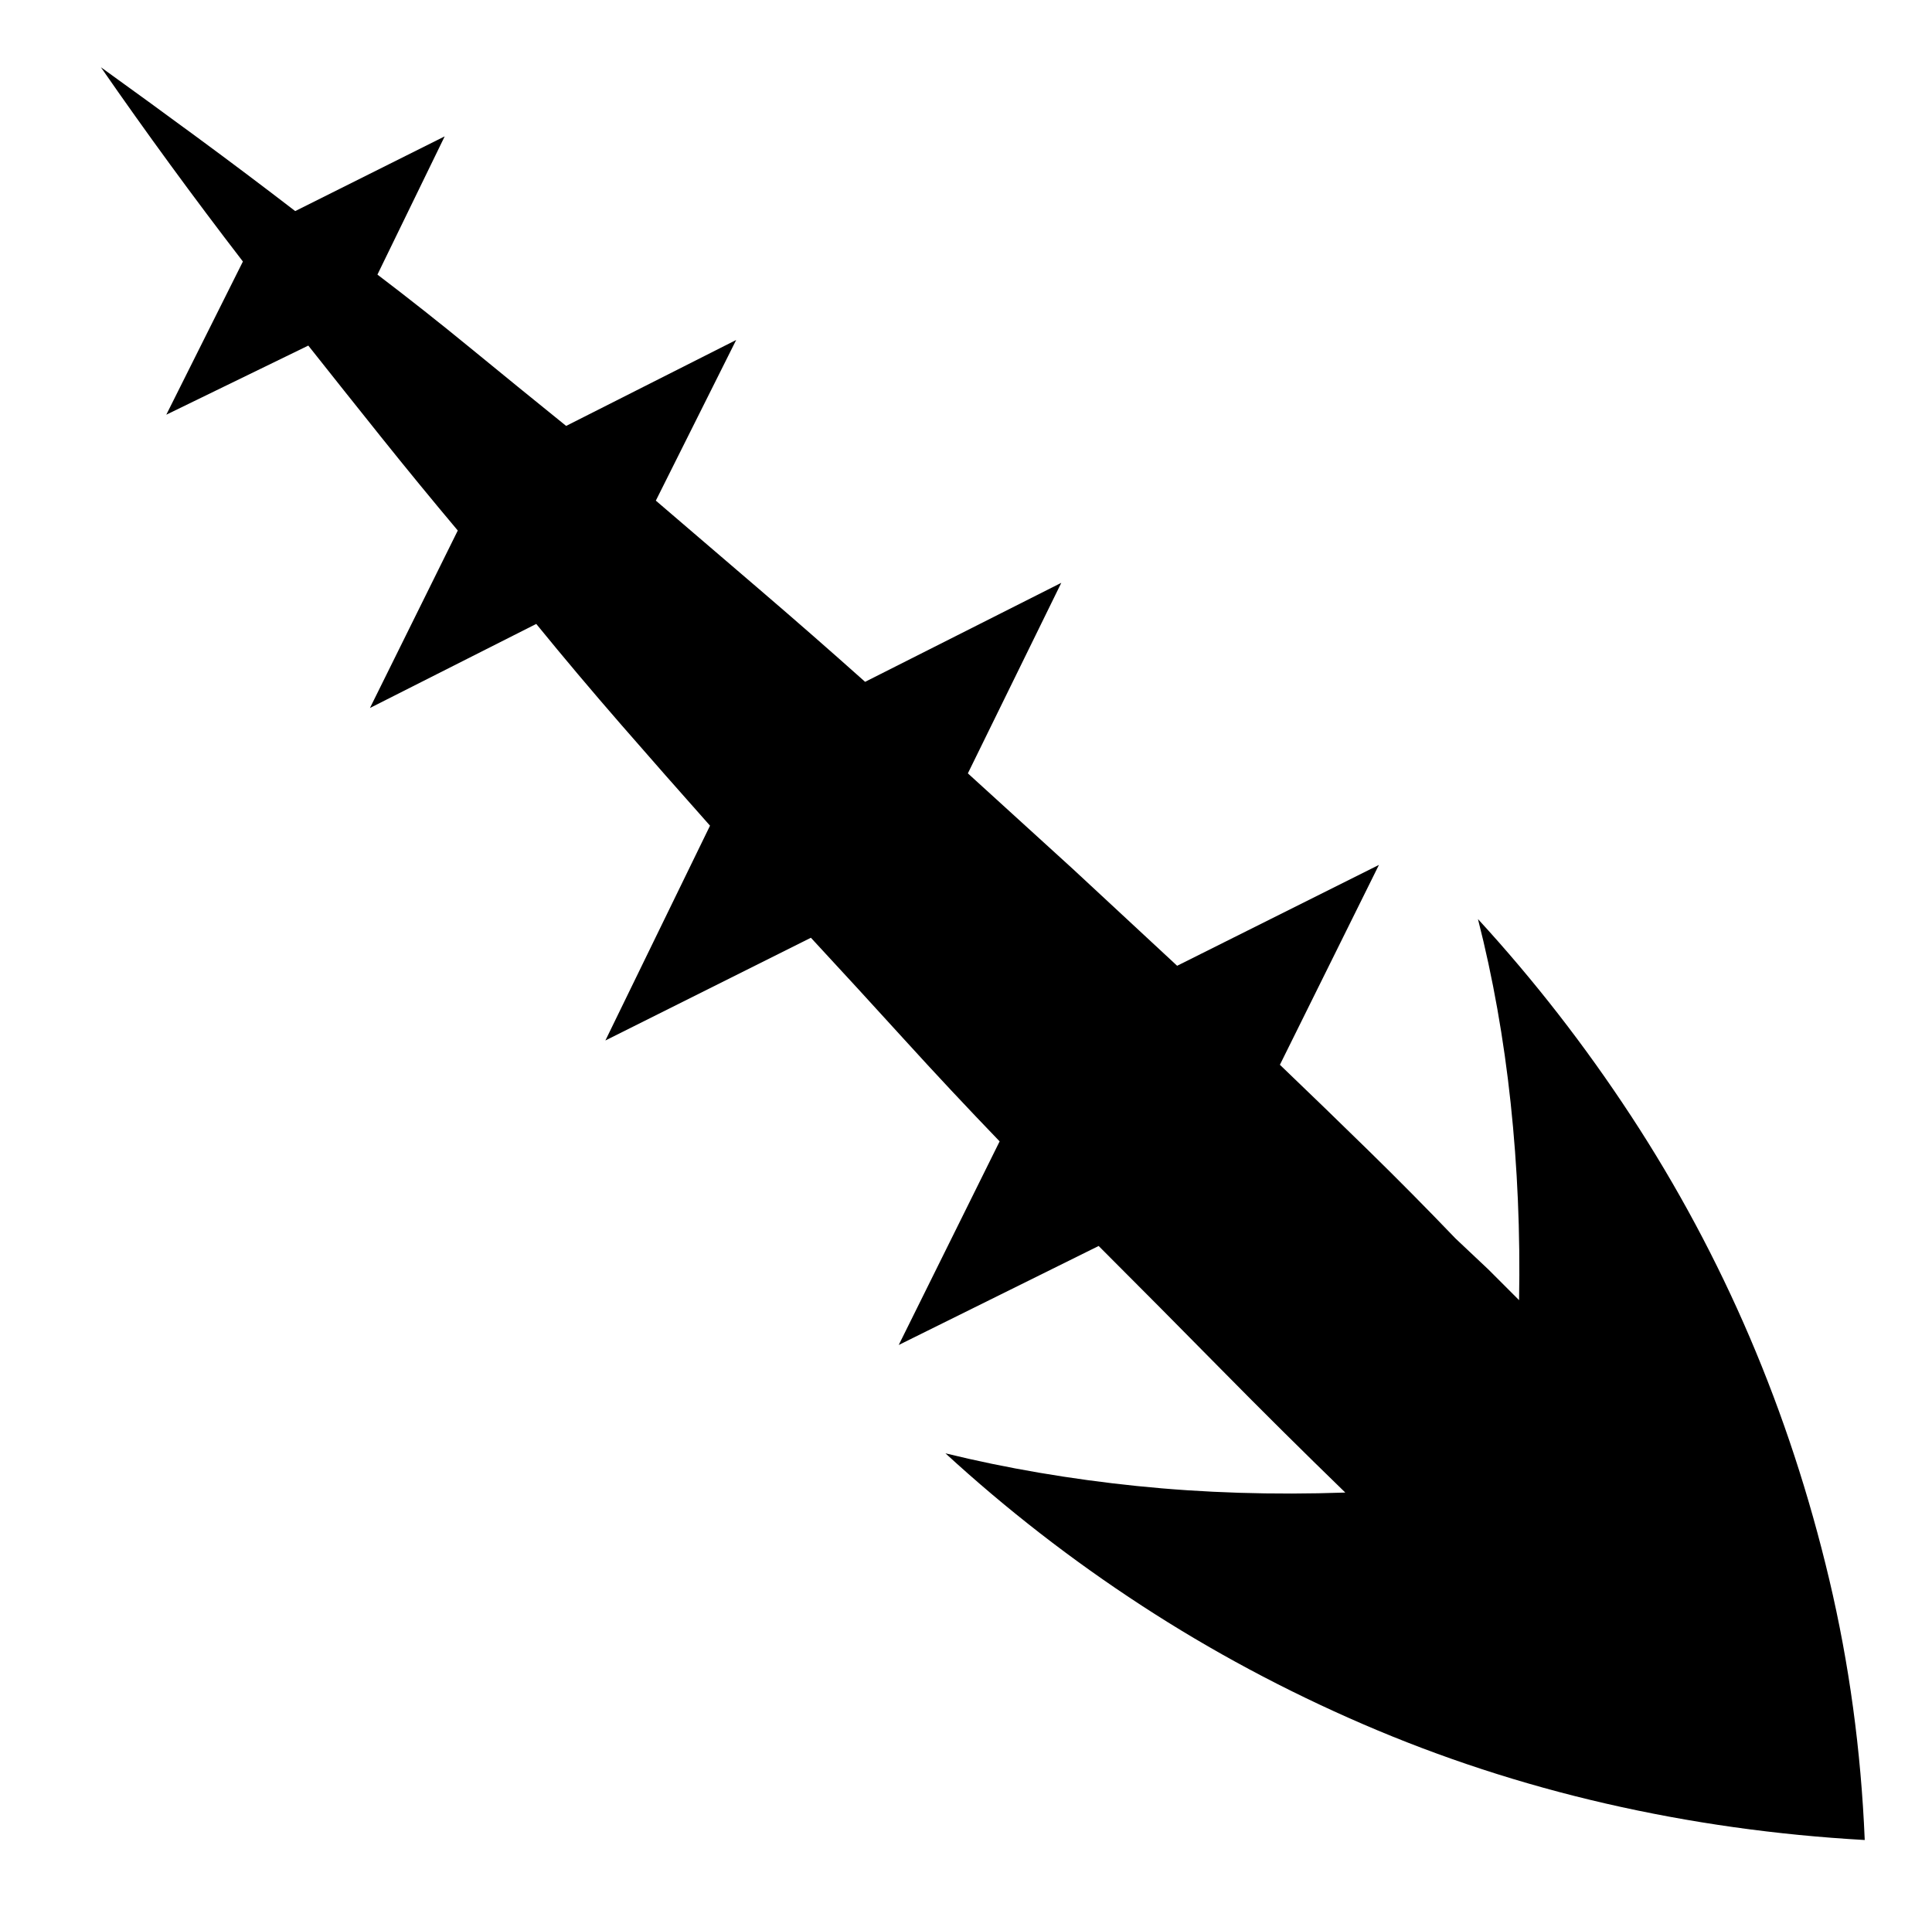 <svg xmlns="http://www.w3.org/2000/svg" viewBox="-10 0 1034 1024"><path d="M496 778q49 45 105 81.5T719.5 923t130 42.5T988 985q-3-72-19-139.5T926.5 716 863 597.5 781 492q12 47 17.5 98.5T803 696l-16.5-16.5L769 663q-23-24-46.5-47T675 570l53-107-108 54-56-52-56-51 50-102-105 53q-28-25-56-49l-56-48 43-86-91 46q-26-21-51-41.5T192 147l36-74-80 40q-26-20-52.5-39.5T44 36q18 26 37 52t39 52l-41 82 76-37q19 24 39 49t41 50l-47 95 89-45q22 27 45.5 54t47.5 54l-56 115 110-55q25 27 50 54.5t51 54.5l-54 109 107-53q33 33 65.5 66t66.5 66q-58 2-111.5-3.5T496 778z"/></svg>